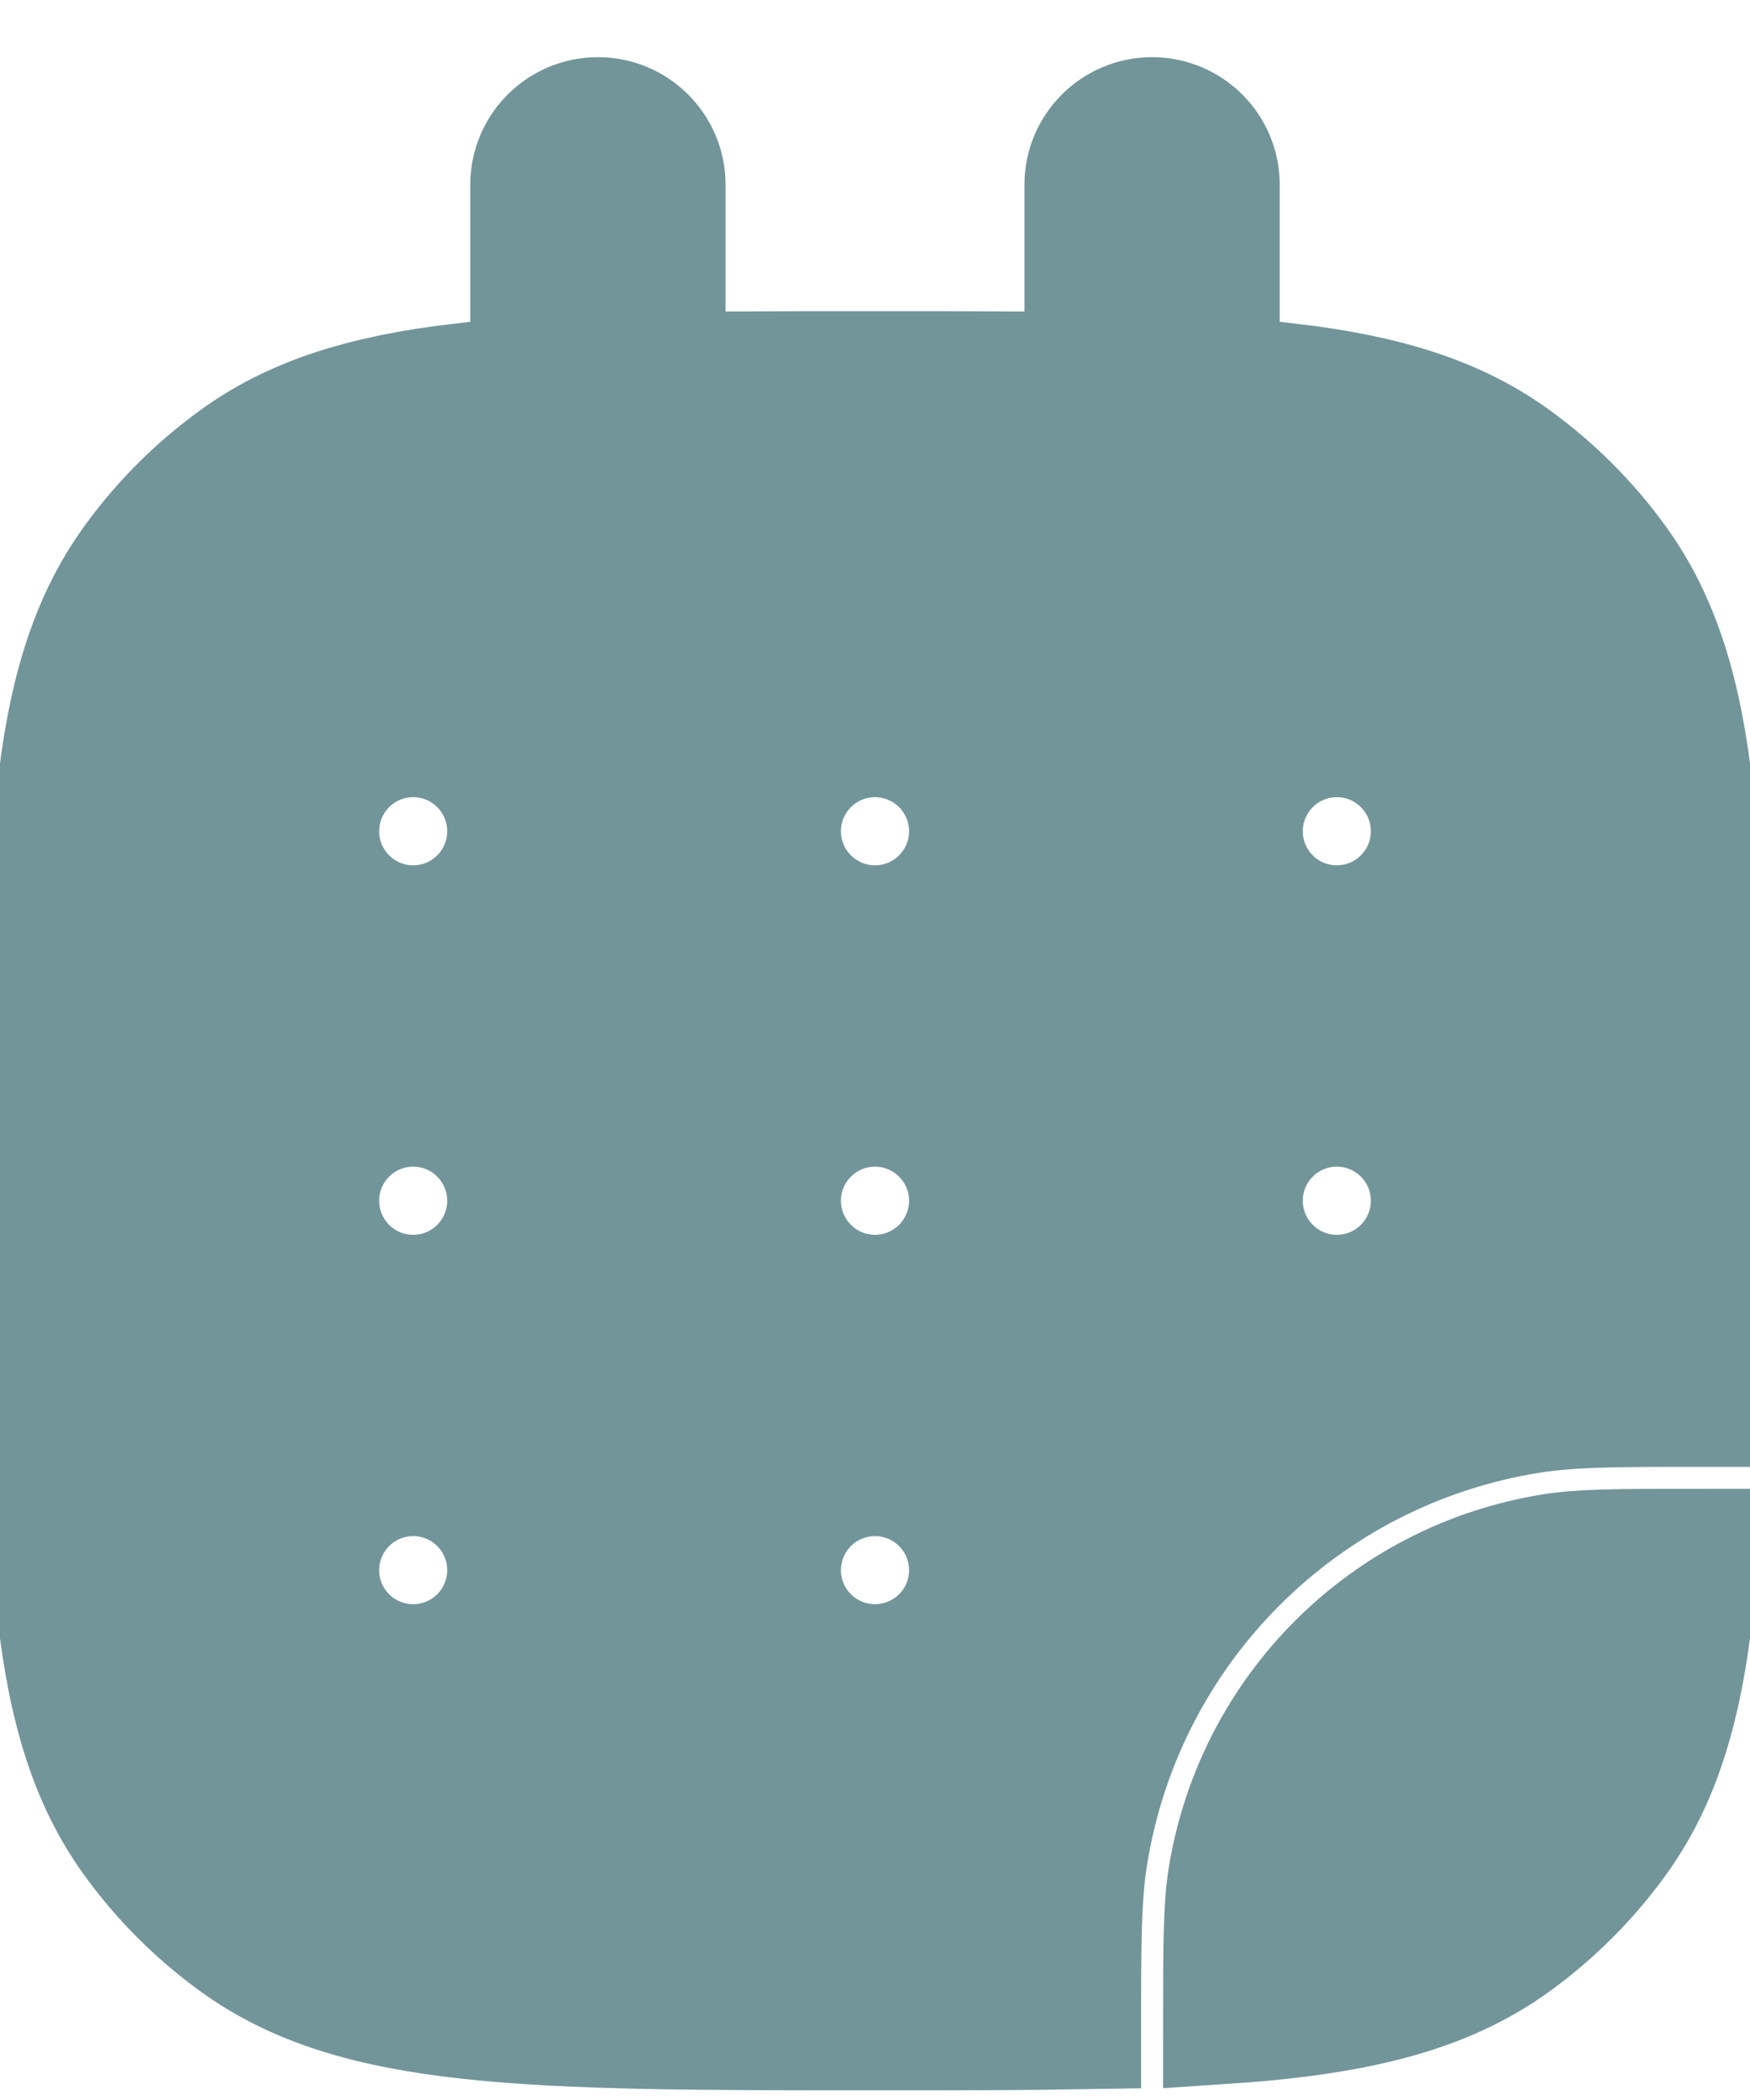 <svg width="15" height="18" viewBox="0 0 15 18" fill="none" xmlns="http://www.w3.org/2000/svg">
<path fill-rule="evenodd" clip-rule="evenodd" d="M3.938 3.272C3.113 3.37 2.508 3.558 2.007 3.923C1.671 4.167 1.375 4.462 1.131 4.799C0.375 5.839 0.375 7.323 0.375 10.292C0.375 13.26 0.375 14.745 1.131 15.785C1.375 16.121 1.671 16.417 2.007 16.661C3.047 17.417 4.531 17.417 7.5 17.417C8.164 17.417 8.754 17.417 9.281 17.408L9.281 17.353C9.281 16.678 9.281 16.267 9.337 15.913C9.646 13.965 11.173 12.438 13.121 12.129C13.476 12.073 13.886 12.073 14.561 12.073L14.617 12.073C14.625 11.546 14.625 10.956 14.625 10.292C14.625 7.324 14.625 5.839 13.869 4.799C13.625 4.462 13.329 4.167 12.993 3.923C12.492 3.558 11.887 3.37 11.062 3.272V3.958C11.062 4.614 10.531 5.146 9.875 5.146C9.219 5.146 8.688 4.614 8.688 3.958V3.169C8.32 3.167 7.925 3.167 7.5 3.167C7.075 3.167 6.68 3.167 6.312 3.169V3.958C6.312 4.614 5.781 5.146 5.125 5.146C4.469 5.146 3.938 4.614 3.938 3.958V3.272ZM3.542 7.917C3.979 7.917 4.333 7.562 4.333 7.125C4.333 6.688 3.979 6.333 3.542 6.333C3.104 6.333 2.75 6.688 2.75 7.125C2.75 7.562 3.104 7.917 3.542 7.917ZM4.333 10.292C4.333 10.729 3.979 11.084 3.542 11.084C3.104 11.084 2.75 10.729 2.75 10.292C2.75 9.855 3.104 9.5 3.542 9.5C3.979 9.5 4.333 9.855 4.333 10.292ZM7.5 7.917C7.937 7.917 8.292 7.562 8.292 7.125C8.292 6.688 7.937 6.333 7.5 6.333C7.063 6.333 6.708 6.688 6.708 7.125C6.708 7.562 7.063 7.917 7.5 7.917ZM8.292 10.292C8.292 10.729 7.937 11.084 7.5 11.084C7.063 11.084 6.708 10.729 6.708 10.292C6.708 9.855 7.063 9.5 7.5 9.5C7.937 9.5 8.292 9.855 8.292 10.292ZM7.5 14.25C7.937 14.25 8.292 13.896 8.292 13.459C8.292 13.021 7.937 12.667 7.5 12.667C7.063 12.667 6.708 13.021 6.708 13.459C6.708 13.896 7.063 14.25 7.5 14.25ZM12.25 7.125C12.25 7.562 11.896 7.917 11.458 7.917C11.021 7.917 10.667 7.562 10.667 7.125C10.667 6.688 11.021 6.333 11.458 6.333C11.896 6.333 12.25 6.688 12.25 7.125ZM11.458 11.084C11.896 11.084 12.25 10.729 12.25 10.292C12.25 9.855 11.896 9.5 11.458 9.5C11.021 9.5 10.667 9.855 10.667 10.292C10.667 10.729 11.021 11.084 11.458 11.084ZM4.333 13.459C4.333 13.896 3.979 14.25 3.542 14.25C3.104 14.25 2.75 13.896 2.75 13.459C2.75 13.021 3.104 12.667 3.542 12.667C3.979 12.667 4.333 13.021 4.333 13.459Z" fill="#72959A"/>
<path d="M14.573 13.261C13.853 13.261 13.551 13.263 13.307 13.302C11.867 13.53 10.738 14.659 10.51 16.099C10.472 16.343 10.469 16.644 10.469 17.365C11.608 17.29 12.378 17.108 12.993 16.661C13.329 16.417 13.625 16.121 13.869 15.785C14.316 15.17 14.498 14.4 14.573 13.261Z" fill="#72959A"/>
<path d="M5.719 1.583C5.719 1.256 5.453 0.99 5.125 0.99C4.797 0.99 4.531 1.256 4.531 1.583V3.958C4.531 4.286 4.797 4.552 5.125 4.552C5.453 4.552 5.719 4.286 5.719 3.958V1.583Z" fill="#72959A"/>
<path d="M10.469 1.583C10.469 1.256 10.203 0.99 9.875 0.99C9.547 0.99 9.281 1.256 9.281 1.583V3.958C9.281 4.286 9.547 4.552 9.875 4.552C10.203 4.552 10.469 4.286 10.469 3.958V1.583Z" fill="#72959A"/>
<path fill-rule="evenodd" clip-rule="evenodd" d="M3.938 3.272C3.113 3.37 2.508 3.558 2.007 3.923C1.671 4.167 1.375 4.462 1.131 4.799C0.375 5.839 0.375 7.323 0.375 10.292C0.375 13.26 0.375 14.745 1.131 15.785C1.375 16.121 1.671 16.417 2.007 16.661C3.047 17.417 4.531 17.417 7.5 17.417C8.164 17.417 8.754 17.417 9.281 17.408L9.281 17.353C9.281 16.678 9.281 16.267 9.337 15.913C9.646 13.965 11.173 12.438 13.121 12.129C13.476 12.073 13.886 12.073 14.561 12.073L14.617 12.073C14.625 11.546 14.625 10.956 14.625 10.292C14.625 7.324 14.625 5.839 13.869 4.799C13.625 4.462 13.329 4.167 12.993 3.923C12.492 3.558 11.887 3.37 11.062 3.272V3.958C11.062 4.614 10.531 5.146 9.875 5.146C9.219 5.146 8.688 4.614 8.688 3.958V3.169C8.32 3.167 7.925 3.167 7.5 3.167C7.075 3.167 6.68 3.167 6.312 3.169V3.958C6.312 4.614 5.781 5.146 5.125 5.146C4.469 5.146 3.938 4.614 3.938 3.958V3.272ZM3.542 7.917C3.979 7.917 4.333 7.562 4.333 7.125C4.333 6.688 3.979 6.333 3.542 6.333C3.104 6.333 2.75 6.688 2.75 7.125C2.75 7.562 3.104 7.917 3.542 7.917ZM4.333 10.292C4.333 10.729 3.979 11.084 3.542 11.084C3.104 11.084 2.75 10.729 2.75 10.292C2.75 9.855 3.104 9.5 3.542 9.5C3.979 9.5 4.333 9.855 4.333 10.292ZM7.5 7.917C7.937 7.917 8.292 7.562 8.292 7.125C8.292 6.688 7.937 6.333 7.5 6.333C7.063 6.333 6.708 6.688 6.708 7.125C6.708 7.562 7.063 7.917 7.5 7.917ZM8.292 10.292C8.292 10.729 7.937 11.084 7.5 11.084C7.063 11.084 6.708 10.729 6.708 10.292C6.708 9.855 7.063 9.5 7.5 9.5C7.937 9.5 8.292 9.855 8.292 10.292ZM7.5 14.25C7.937 14.25 8.292 13.896 8.292 13.459C8.292 13.021 7.937 12.667 7.5 12.667C7.063 12.667 6.708 13.021 6.708 13.459C6.708 13.896 7.063 14.25 7.5 14.25ZM12.25 7.125C12.25 7.562 11.896 7.917 11.458 7.917C11.021 7.917 10.667 7.562 10.667 7.125C10.667 6.688 11.021 6.333 11.458 6.333C11.896 6.333 12.25 6.688 12.25 7.125ZM11.458 11.084C11.896 11.084 12.25 10.729 12.25 10.292C12.25 9.855 11.896 9.5 11.458 9.5C11.021 9.5 10.667 9.855 10.667 10.292C10.667 10.729 11.021 11.084 11.458 11.084ZM4.333 13.459C4.333 13.896 3.979 14.25 3.542 14.25C3.104 14.25 2.75 13.896 2.75 13.459C2.75 13.021 3.104 12.667 3.542 12.667C3.979 12.667 4.333 13.021 4.333 13.459Z" stroke="#72959A"/>
<path d="M14.573 13.261C13.853 13.261 13.551 13.263 13.307 13.302C11.867 13.53 10.738 14.659 10.51 16.099C10.472 16.343 10.469 16.644 10.469 17.365C11.608 17.29 12.378 17.108 12.993 16.661C13.329 16.417 13.625 16.121 13.869 15.785C14.316 15.17 14.498 14.4 14.573 13.261Z" stroke="#72959A"/>
<path d="M5.719 1.583C5.719 1.256 5.453 0.99 5.125 0.99C4.797 0.99 4.531 1.256 4.531 1.583V3.958C4.531 4.286 4.797 4.552 5.125 4.552C5.453 4.552 5.719 4.286 5.719 3.958V1.583Z" stroke="#72959A"/>
<path d="M10.469 1.583C10.469 1.256 10.203 0.99 9.875 0.99C9.547 0.99 9.281 1.256 9.281 1.583V3.958C9.281 4.286 9.547 4.552 9.875 4.552C10.203 4.552 10.469 4.286 10.469 3.958V1.583Z" stroke="#72959A"/>
</svg>
